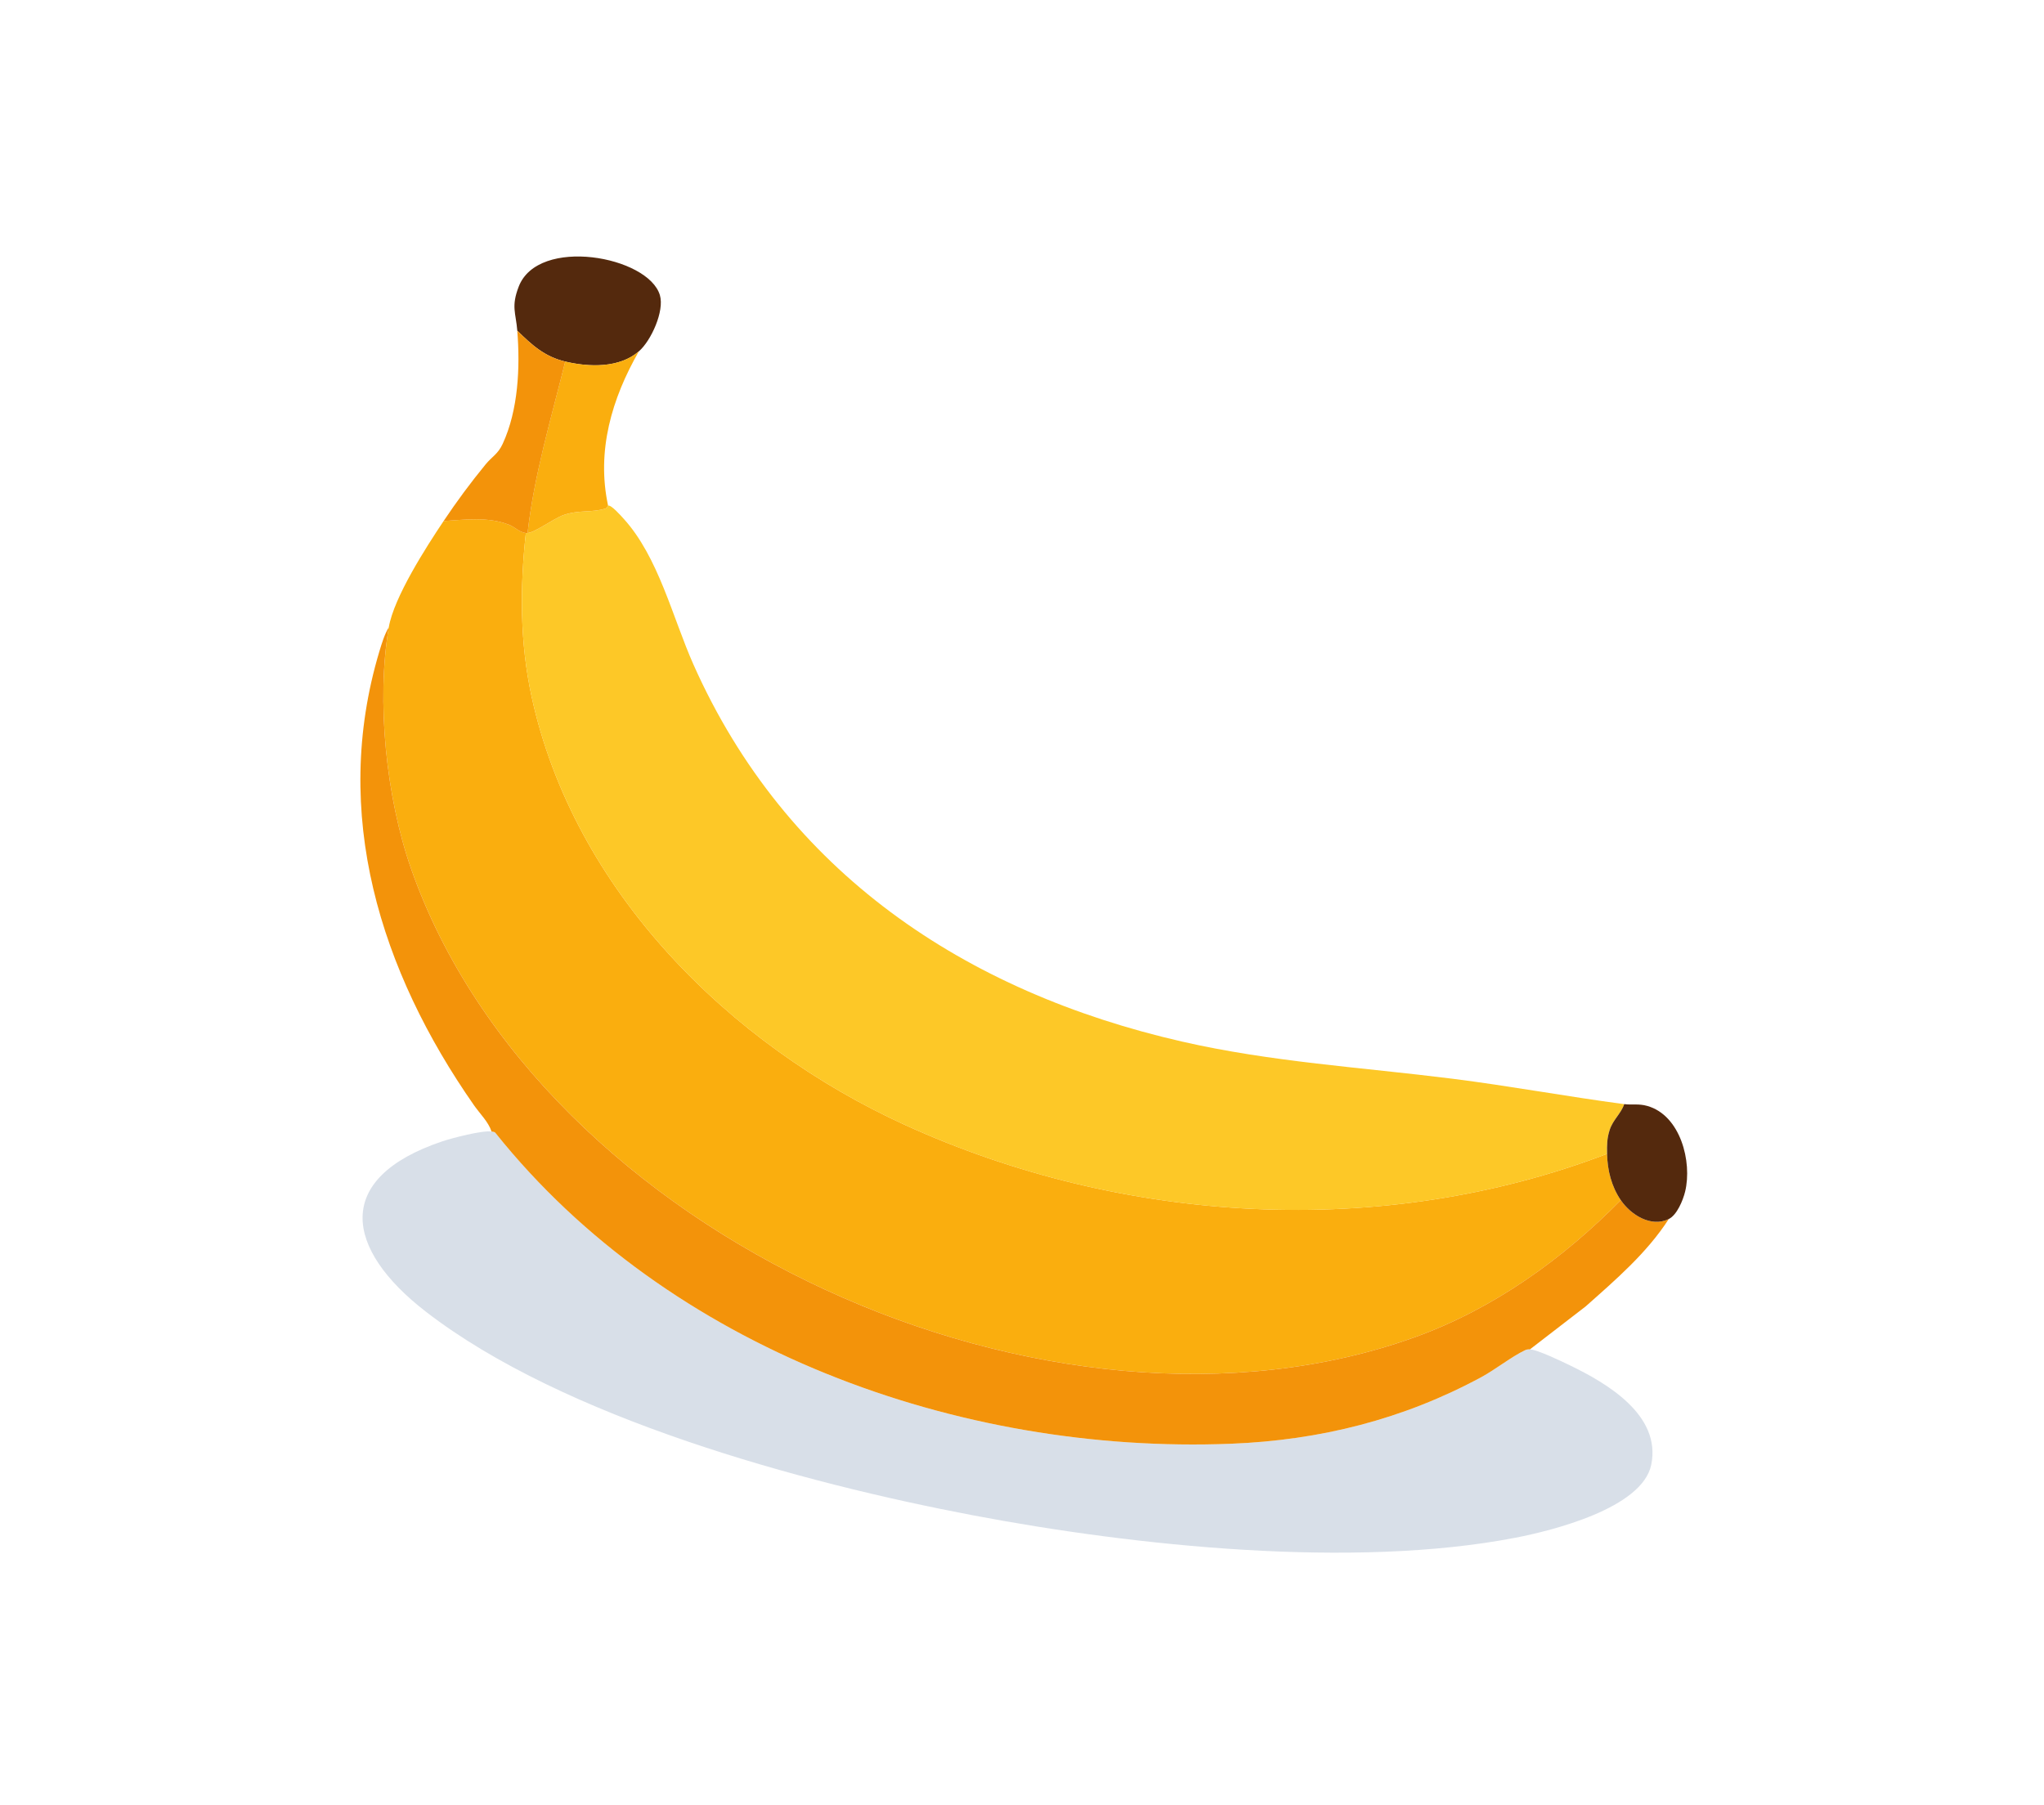<svg width="257" height="227" viewBox="0 0 257 227" fill="none" xmlns="http://www.w3.org/2000/svg">
<path d="M66.119 67.031C65.368 73.891 65.364 80.798 66.832 87.558C72.132 111.958 91.68 131.381 113.802 141.47C141.184 153.959 173.802 155.916 202.066 145.097C202.101 147.142 202.619 149.209 203.79 150.921C196.511 158.313 187.81 164.568 177.989 168.119C132.336 184.633 67.828 155.421 51.675 109.2C48.562 100.297 47.301 88.206 48.882 78.892C49.524 75.105 53.591 68.785 55.776 65.522C58.533 65.344 61.379 64.953 64.027 65.998C64.753 66.284 65.291 66.926 66.119 67.031Z" fill="#FAAE0E"/>
<path d="M204.219 138.846C203.812 140.058 202.806 140.805 202.393 142.087C202.041 143.177 202.043 143.972 202.064 145.101C173.799 155.92 141.181 153.961 113.8 141.473C91.68 131.385 72.132 111.959 66.83 87.561C65.361 80.801 65.365 73.894 66.116 67.034C66.183 67.042 66.263 67.038 66.331 67.034C67.234 66.977 69.647 65.194 70.856 64.77C72.753 64.104 74.397 64.488 76.094 63.965C76.323 63.893 76.434 63.593 76.458 63.584C76.847 63.456 78.067 64.852 78.393 65.208C82.797 70.034 84.564 77.661 87.193 83.572C98.808 109.673 121.292 124.733 148.63 130.982C159.901 133.558 171.131 134.208 182.538 135.642C189.783 136.552 196.986 137.889 204.217 138.85L204.219 138.846Z" fill="#FDC827"/>
<path d="M61.809 142.295C62.013 142.328 62.203 142.309 62.334 142.514C84.047 169.652 120.452 182.908 154.784 181.554C165.979 181.113 176.446 178.483 186.267 173.173C188.021 172.224 190.088 170.582 191.74 169.799C191.974 169.689 192.117 169.676 192.37 169.684C193.28 169.715 196.376 171.206 197.372 171.686C202.101 173.968 208.89 177.968 207.618 184.192C206.497 189.672 195.141 192.486 190.512 193.379C170.144 197.305 142.742 194.43 122.299 190.547C100.902 186.482 70.84 178.33 53.523 164.93C43.369 157.072 41.825 148.167 55.607 143.528C56.846 143.111 60.67 142.115 61.809 142.295Z" fill="#D8DFE8"/>
<path d="M203.788 150.923C205.057 152.776 207.589 154.381 209.82 153.295C207.063 157.573 203.137 160.94 199.365 164.288L192.368 169.684C192.116 169.676 191.971 169.688 191.738 169.798C190.086 170.581 188.018 172.223 186.264 173.172C176.443 178.484 165.976 181.114 154.781 181.554C120.452 182.907 84.047 169.651 62.331 142.513C62.201 142.309 62.01 142.327 61.806 142.294C61.407 141.07 60.344 140.059 59.604 139C47.814 122.115 41.585 102.309 47.699 81.915C47.985 80.96 48.358 79.731 48.881 78.893C47.298 88.209 48.562 100.297 51.674 109.2C67.826 155.422 132.336 184.635 177.989 168.12C187.81 164.568 196.508 158.311 203.79 150.921L203.788 150.923Z" fill="#F3930A"/>
<path d="M80.339 44.172C77.889 46.309 74.067 46.182 71.074 45.467C68.461 44.843 66.894 43.395 65.042 41.586C64.856 39.312 64.251 38.568 65.218 36.047C67.655 29.692 81.51 32.209 82.97 37.116C83.565 39.114 81.862 42.843 80.339 44.172Z" fill="#54290D"/>
<path d="M76.458 63.581C76.433 63.589 76.325 63.892 76.094 63.961C74.399 64.485 72.753 64.1 70.855 64.767C69.647 65.19 67.236 66.975 66.33 67.03C67.158 59.702 69.299 52.598 71.07 45.464C74.063 46.18 77.885 46.307 80.335 44.17C76.922 50.108 74.977 56.708 76.456 63.579L76.458 63.581Z" fill="#FAAE0E"/>
<path d="M71.072 45.467C69.302 52.601 67.161 59.703 66.332 67.033C66.265 67.037 66.183 67.041 66.118 67.033C65.29 66.929 64.752 66.287 64.026 66C61.38 64.955 58.532 65.346 55.775 65.524C57.446 63.029 59.145 60.731 61.051 58.404C61.861 57.414 62.603 57.114 63.204 55.815C65.169 51.571 65.412 46.17 65.038 41.586C66.891 43.398 68.457 44.843 71.07 45.467H71.072Z" fill="#F3930A"/>
<path d="M209.822 153.294C207.591 154.38 205.059 152.775 203.79 150.922C202.618 149.211 202.103 147.145 202.066 145.099C202.046 143.972 202.043 143.175 202.395 142.085C202.808 140.803 203.812 140.056 204.221 138.844C205.221 138.977 205.996 138.758 207.117 139.073C211.286 140.244 212.791 146.09 211.877 149.849C211.617 150.92 210.852 152.791 209.824 153.292L209.822 153.294Z" fill="#54290D"/>
</svg>
